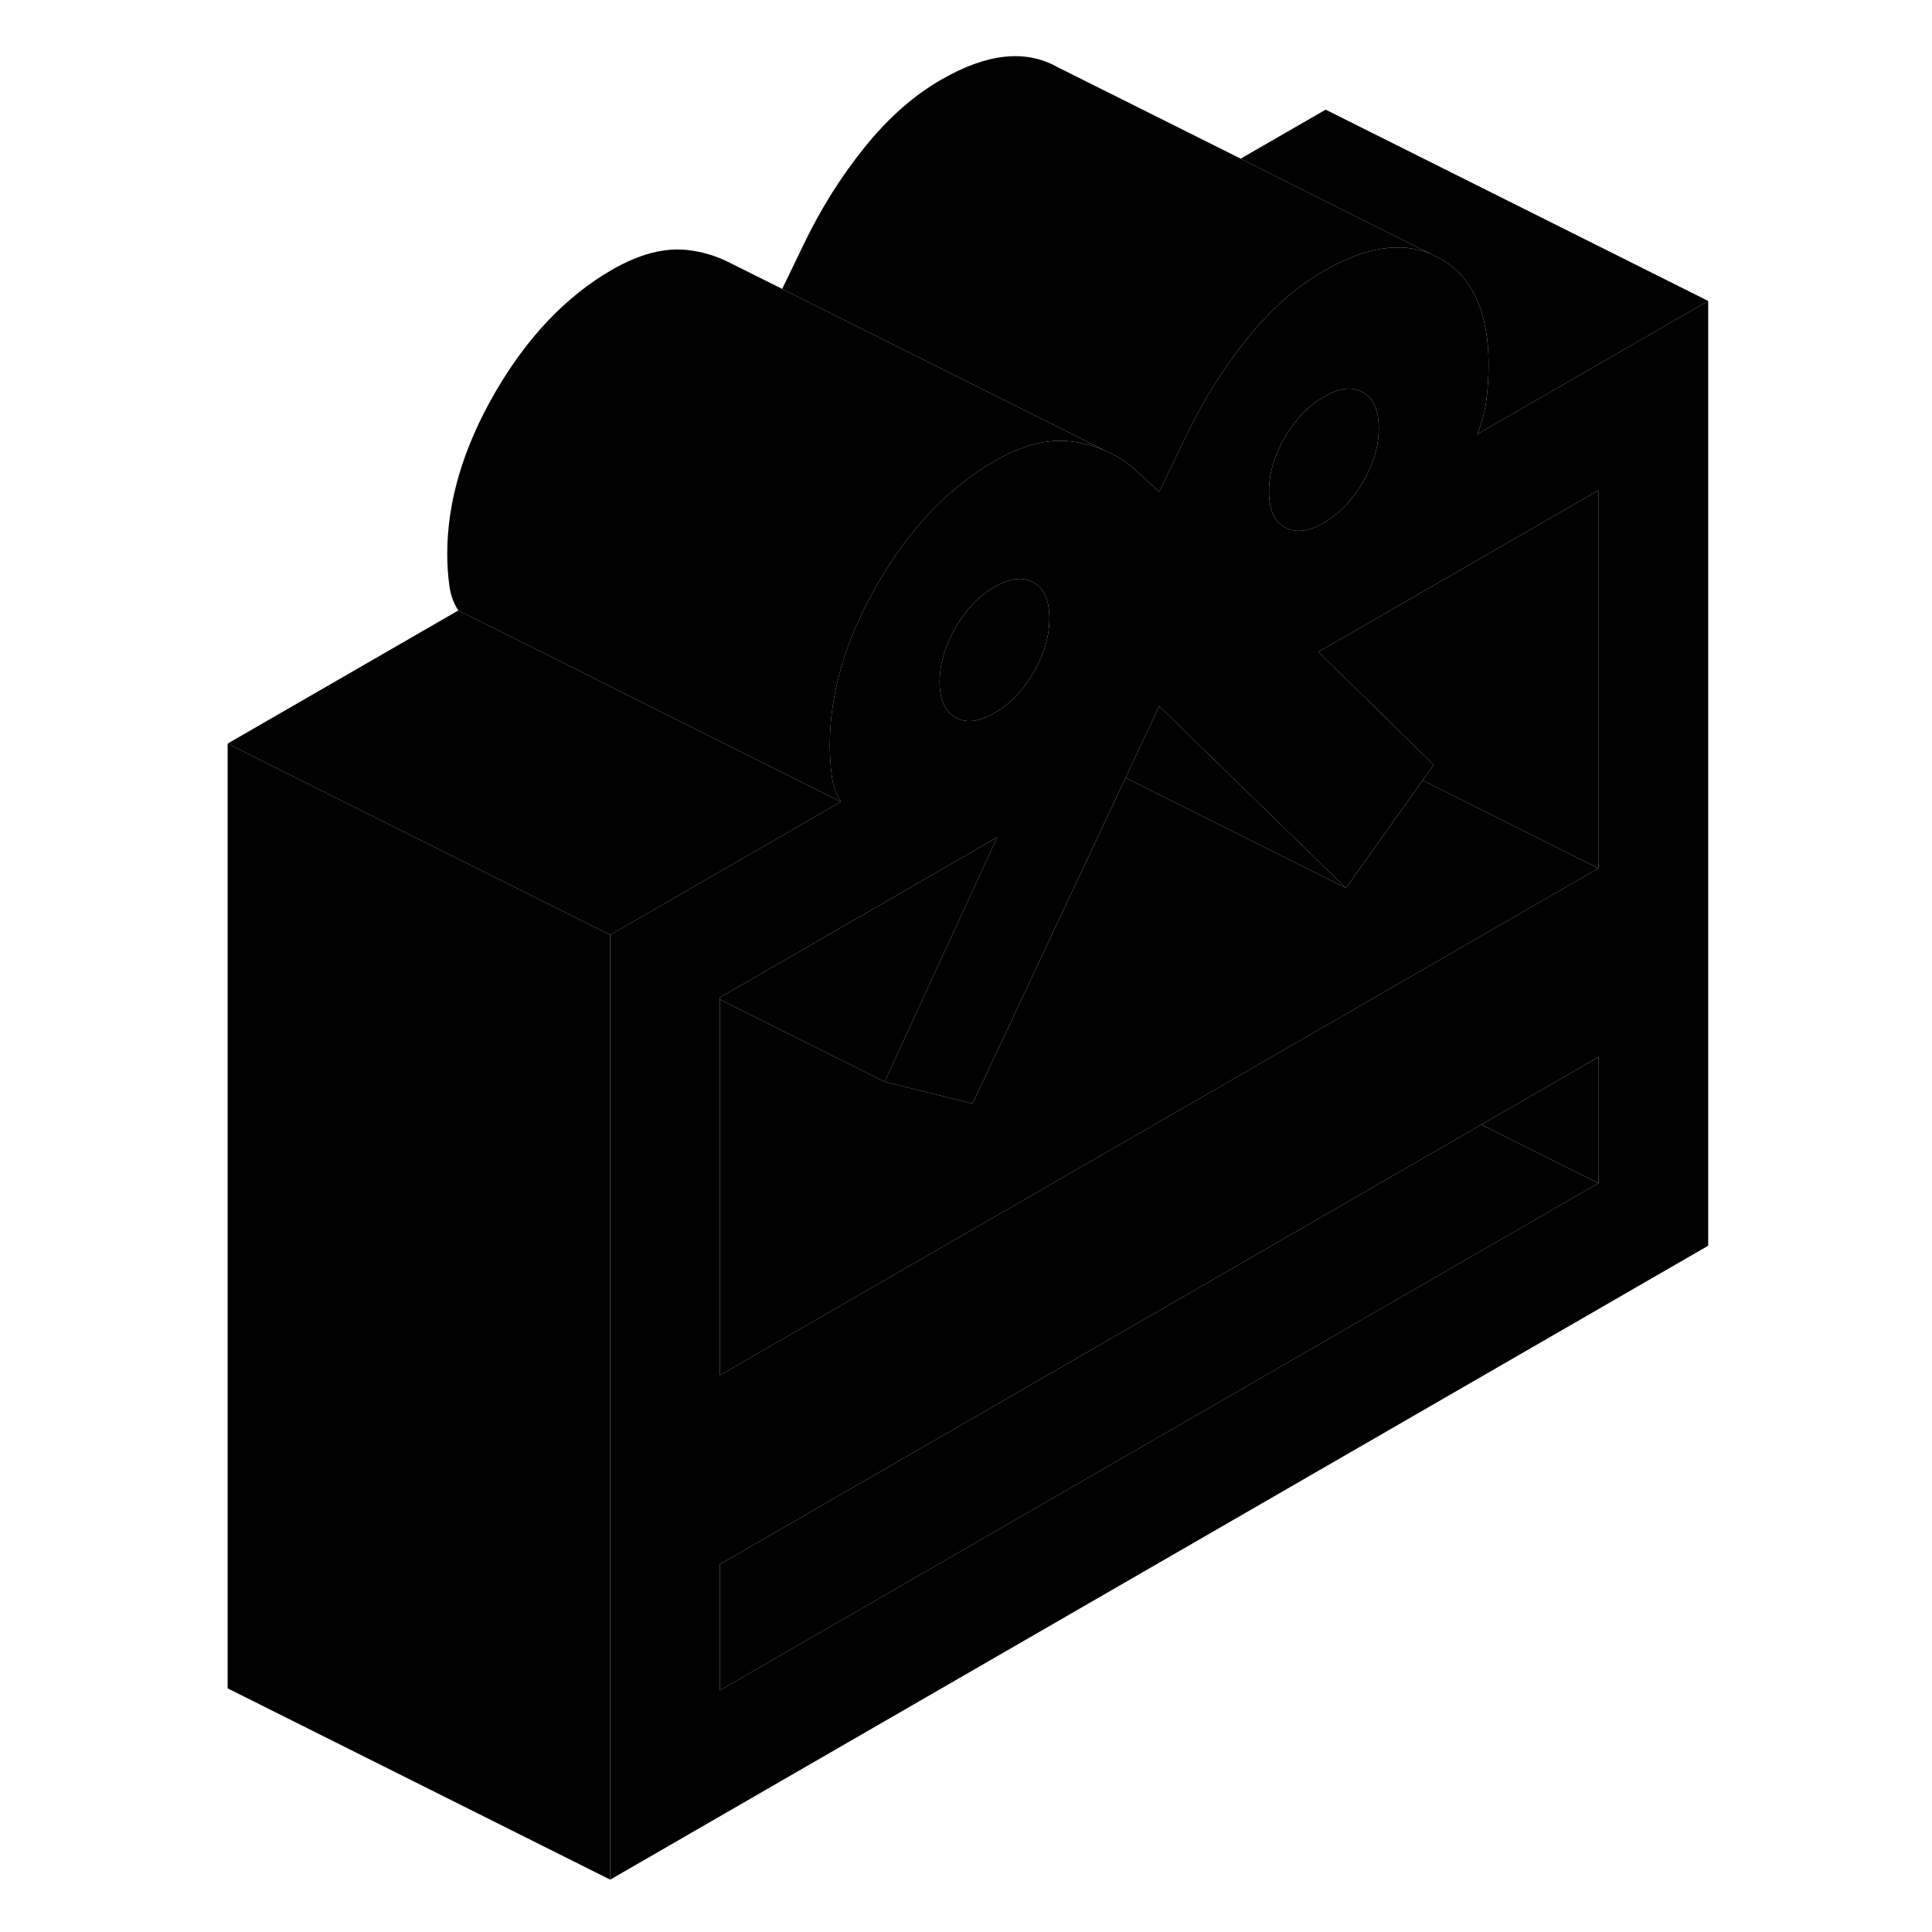 <svg width="24" height="24" viewBox="0 0 82 101" xmlns="http://www.w3.org/2000/svg" stroke-width="1px" stroke-linecap="round" stroke-linejoin="round">
    <path d="M22.4 48.873V98.263L2.4 88.263V38.873L8.51 41.933L16.94 46.143L18.76 47.053L22.4 48.873Z" class="pr-icon-iso-solid-stroke" stroke-linejoin="round"/>
    <path d="M65.281 13.263C63.73 12.633 61.91 12.913 59.8 14.113C59.77 14.123 59.74 14.143 59.71 14.163C58.27 14.983 56.93 16.173 55.69 17.713C55.1 18.443 54.56 19.203 54.06 19.993C53.501 20.873 52.99 21.793 52.531 22.743L51.101 25.713L49.67 24.403C49.39 24.173 49.09 23.973 48.781 23.803H48.751C48.59 23.703 48.431 23.623 48.261 23.553L31.391 15.103L32.531 12.743C33.401 10.933 34.45 9.253 35.69 7.713C36.93 6.173 38.27 4.983 39.71 4.163C42.1 2.783 44.13 2.563 45.81 3.523L55.361 8.293L59.8 10.523L65.281 13.263Z" class="pr-icon-iso-solid-stroke" stroke-linejoin="round"/>
    <path d="M42.631 43.773L37.56 54.783L36.751 56.553L35.55 55.953L28.141 52.253V52.143L42.631 43.773Z" class="pr-icon-iso-solid-stroke" stroke-linejoin="round"/>
    <path d="M74.061 45.393L59.8 53.623L58.781 54.213L28.141 71.893V52.253L35.55 55.953L36.751 56.553L41.341 57.693L44.621 50.713L49.341 40.663L59.8 45.893L60.861 46.423L64.871 40.793L74.061 45.393Z" class="pr-icon-iso-solid-stroke" stroke-linejoin="round"/>
    <path d="M68.21 20.863C68.28 20.273 68.32 19.673 68.32 19.063C68.32 16.323 67.48 14.473 65.81 13.523L65.28 13.263L59.8 10.523L55.36 8.293L59.8 5.733L79.8 15.733L67.74 22.693C67.98 22.063 68.14 21.453 68.21 20.863Z" class="pr-icon-iso-solid-stroke" stroke-linejoin="round"/>
    <path d="M67.74 22.693C67.98 22.063 68.14 21.453 68.21 20.863C68.28 20.273 68.32 19.673 68.32 19.063C68.32 16.323 67.48 14.473 65.81 13.523L65.28 13.263C63.73 12.633 61.91 12.913 59.8 14.113C59.77 14.123 59.74 14.143 59.71 14.163C58.27 14.983 56.93 16.173 55.69 17.713C55.1 18.443 54.56 19.203 54.06 19.993C53.5 20.873 52.99 21.793 52.53 22.743L51.1 25.713L49.67 24.403C49.39 24.173 49.09 23.973 48.78 23.803H48.75C48.59 23.703 48.43 23.623 48.26 23.553C48.09 23.473 47.92 23.413 47.74 23.353H47.73C47.33 23.223 46.91 23.123 46.47 23.073C45.25 22.933 43.93 23.273 42.49 24.103C41.87 24.463 41.27 24.873 40.7 25.333C39.07 26.643 37.63 28.363 36.39 30.503C36.19 30.843 36.01 31.183 35.83 31.523C34.53 34.053 33.88 36.523 33.88 38.953C33.88 39.553 33.92 40.103 33.99 40.613C34.06 41.123 34.22 41.553 34.46 41.913L22.4 48.873V98.263L79.8 65.123V15.733L67.74 22.693ZM57.66 22.873C58.21 21.923 58.9 21.213 59.71 20.743C59.74 20.723 59.77 20.703 59.8 20.693C60.57 20.263 61.22 20.203 61.75 20.513C62.3 20.823 62.58 21.453 62.58 22.383C62.58 23.313 62.3 24.253 61.75 25.203C61.22 26.113 60.57 26.813 59.8 27.273C59.77 27.293 59.74 27.313 59.71 27.333C58.9 27.803 58.21 27.873 57.66 27.563C57.11 27.253 56.84 26.623 56.84 25.693C56.84 24.763 57.11 23.823 57.66 22.873ZM39.64 35.233C39.71 34.433 39.98 33.623 40.45 32.813C41 31.863 41.68 31.153 42.49 30.683C43.3 30.213 43.99 30.143 44.54 30.453C44.68 30.533 44.8 30.633 44.9 30.743C45.21 31.103 45.36 31.633 45.36 32.323C45.36 33.253 45.09 34.193 44.54 35.143C44 36.083 43.32 36.783 42.52 37.253C42.52 37.263 42.5 37.263 42.49 37.273C41.68 37.743 41 37.823 40.45 37.503C39.9 37.193 39.62 36.573 39.62 35.633C39.62 35.503 39.63 35.363 39.64 35.233ZM74.06 61.853L28.14 88.363V81.773L67.94 58.793L74.06 55.263V61.853ZM74.06 45.393L59.8 53.623L58.78 54.213L28.14 71.893V52.143L42.63 43.773L37.56 54.783L36.75 56.553L41.34 57.693L44.62 50.713L49.34 40.663L50.98 37.173L51.1 36.913L51.22 37.033L59.8 45.393L60.86 46.423L64.87 40.793L65.45 39.983L59.8 34.453L59.42 34.083L59.8 33.863L74.06 25.633V45.393Z" class="pr-icon-iso-solid-stroke" stroke-linejoin="round"/>
    <path d="M60.86 46.423L59.8 45.893L49.34 40.663L50.98 37.173L51.1 36.913L51.22 37.033L59.8 45.393L60.86 46.423Z" class="pr-icon-iso-solid-stroke" stroke-linejoin="round"/>
    <path d="M74.06 25.633V45.393L64.87 40.793L65.45 39.983L59.8 34.453L59.42 34.083L59.8 33.863L74.06 25.633Z" class="pr-icon-iso-solid-stroke" stroke-linejoin="round"/>
    <path d="M34.46 41.913L22.4 48.873L18.76 47.053L16.94 46.143L8.51 41.933L2.4 38.873L14.46 31.913L20.57 34.963L21.8 35.583L26.03 37.703L34.46 41.913Z" class="pr-icon-iso-solid-stroke" stroke-linejoin="round"/>
    <path d="M45.36 32.323C45.36 33.253 45.09 34.193 44.54 35.143C44 36.083 43.32 36.783 42.52 37.253C42.52 37.263 42.5 37.263 42.49 37.273C41.68 37.743 41 37.823 40.45 37.503C39.9 37.193 39.62 36.573 39.62 35.633C39.62 35.503 39.63 35.363 39.64 35.233C39.71 34.433 39.98 33.623 40.45 32.813C41 31.863 41.68 31.153 42.49 30.683C43.3 30.213 43.99 30.143 44.54 30.453C44.68 30.533 44.8 30.633 44.9 30.743C45.21 31.103 45.36 31.633 45.36 32.323Z" class="pr-icon-iso-solid-stroke" stroke-linejoin="round"/>
    <path d="M62.58 22.383C62.58 23.313 62.3 24.253 61.75 25.203C61.22 26.113 60.57 26.813 59.8 27.273C59.77 27.293 59.74 27.313 59.71 27.333C58.9 27.803 58.21 27.873 57.66 27.563C57.11 27.253 56.84 26.623 56.84 25.693C56.84 24.763 57.11 23.823 57.66 22.873C58.21 21.923 58.9 21.213 59.71 20.743C59.74 20.723 59.77 20.703 59.8 20.693C60.57 20.263 61.22 20.203 61.75 20.513C62.3 20.823 62.58 21.453 62.58 22.383Z" class="pr-icon-iso-solid-stroke" stroke-linejoin="round"/>
    <path d="M74.061 61.853L28.141 88.363V81.773L67.94 58.793L74.061 61.853Z" class="pr-icon-iso-solid-stroke" stroke-linejoin="round"/>
    <path d="M74.061 55.263V61.853L67.94 58.793L74.061 55.263Z" class="pr-icon-iso-solid-stroke" stroke-linejoin="round"/>
    <path d="M48.261 23.553C48.091 23.473 47.921 23.413 47.741 23.353H47.731C47.331 23.223 46.911 23.123 46.471 23.073C45.251 22.933 43.931 23.273 42.491 24.103C41.871 24.463 41.271 24.873 40.701 25.333C39.071 26.643 37.631 28.363 36.391 30.503C36.191 30.843 36.011 31.183 35.831 31.523C34.531 34.053 33.881 36.523 33.881 38.953C33.881 39.553 33.921 40.103 33.991 40.613C34.061 41.123 34.221 41.553 34.461 41.913L26.031 37.703L21.801 35.583L20.571 34.963L14.461 31.913C14.221 31.553 14.061 31.123 13.991 30.613C13.921 30.103 13.881 29.553 13.881 28.953C13.881 26.203 14.721 23.393 16.391 20.503C18.071 17.613 20.101 15.483 22.491 14.103C23.931 13.273 25.251 12.933 26.471 13.073C27.191 13.163 27.851 13.353 28.461 13.643L28.501 13.663L31.391 15.103L48.261 23.553Z" class="pr-icon-iso-solid-stroke" stroke-linejoin="round"/>
</svg>